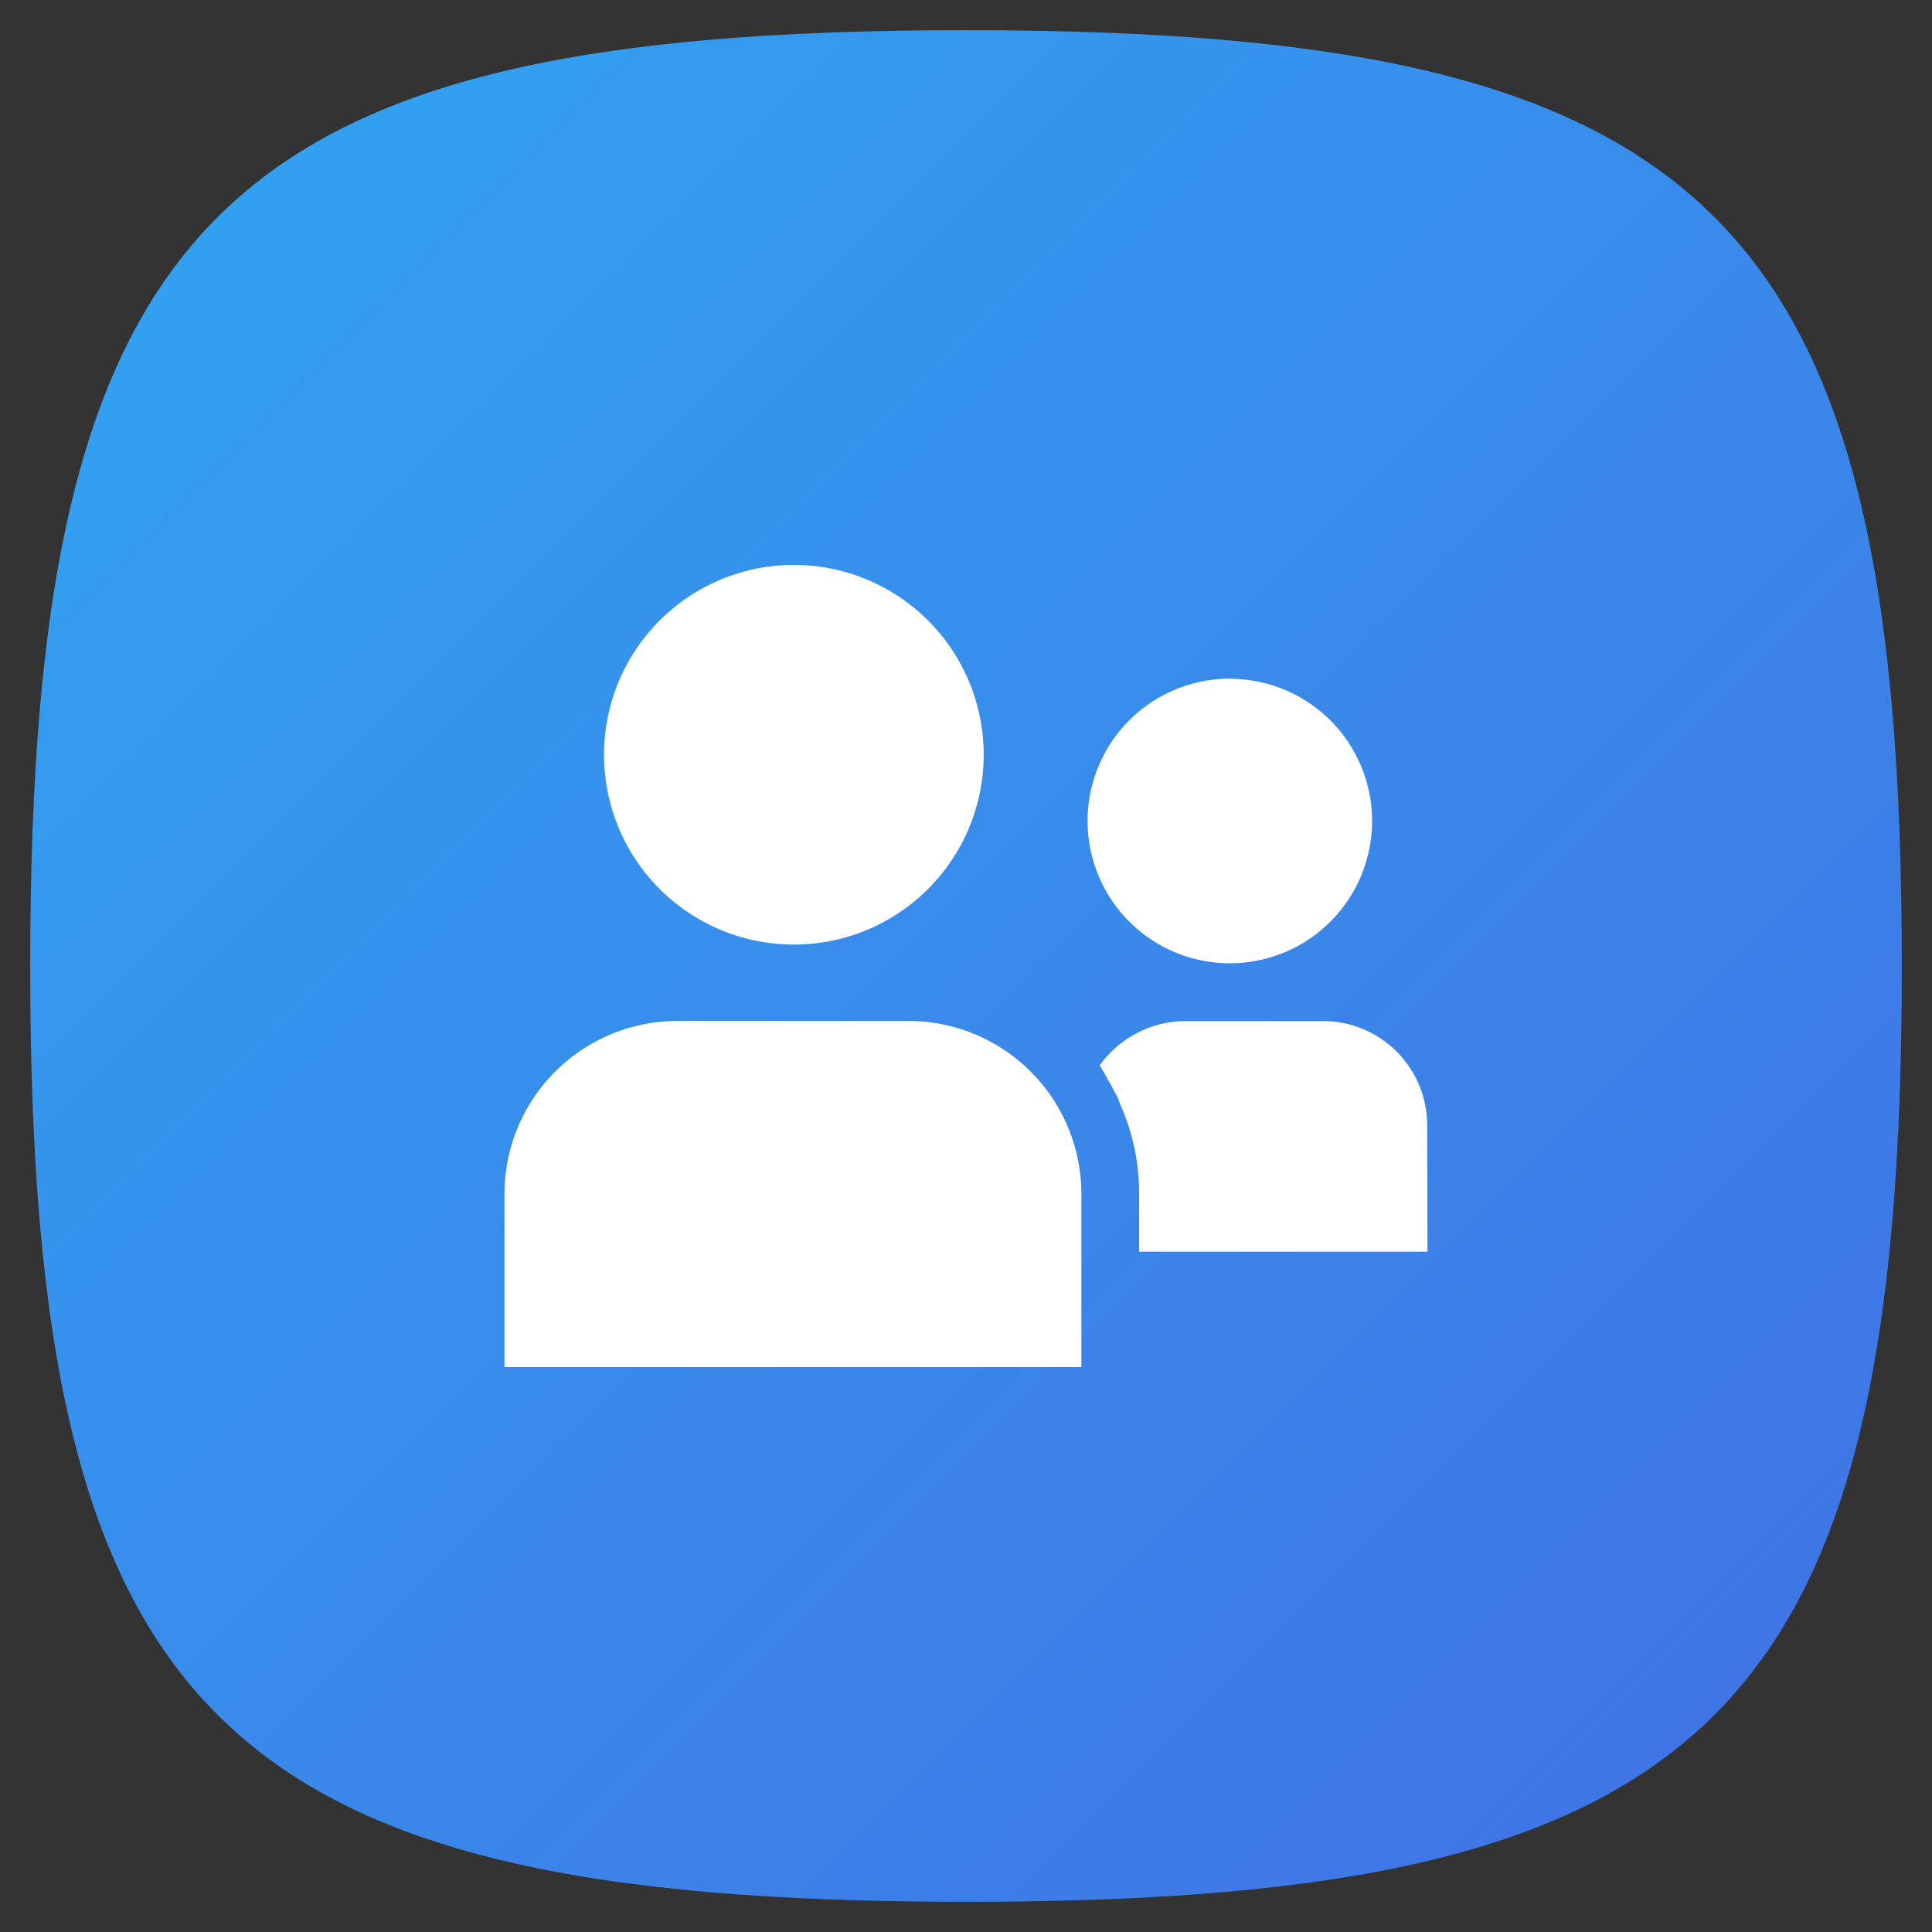 <svg xmlns="http://www.w3.org/2000/svg" xmlns:xlink="http://www.w3.org/1999/xlink" viewBox="0 0 32 32">
  <rect x="0" y="0" width="32" height="32" fill="#333333" stroke="none"/>
  <defs>
    <linearGradient id="linear-gradient--people" x1="3.6" y1="45.058" x2="28.4" y2="20.258" gradientTransform="matrix(1, 0, 0, -1, 0, 48.658)" gradientUnits="userSpaceOnUse">
      <stop offset="0" stop-color="#32a0f0"/>
      <stop offset="1" stop-color="#3f75e5"/>
    </linearGradient>
  </defs>
  <title>people-app-color</title>
  <g>
    <path d="M31.5,16c0,12.4-3.1,15.5-15.5,15.5S.5,28.4.5,16,3.6.5,16,.5,31.5,3.6,31.5,16Z" fill="url(#linear-gradient--people)"/>
    <path d="M13.148,9.357A3.144,3.144,0,1,1,10.005,12.5v0A3.144,3.144,0,0,1,13.148,9.357Zm4.763,13.286H8.356V19.776a2.866,2.866,0,0,1,2.866-2.866h3.822a2.866,2.866,0,0,1,2.867,2.866Zm2.459-11.4A2.356,2.356,0,1,1,18.014,13.6h0a2.356,2.356,0,0,1,2.353-2.359h0Zm3.274,9.489H18.867v-.956a3.592,3.592,0,0,0-.315-1.49.945.945,0,0,0-.1-.218,1.584,1.584,0,0,0-.095-.171,2.367,2.367,0,0,0-.144-.249,1.76,1.76,0,0,1,1.412-.736h2.293a1.725,1.725,0,0,1,1.72,1.72Z" fill="#fff"/>
  </g>
</svg>
